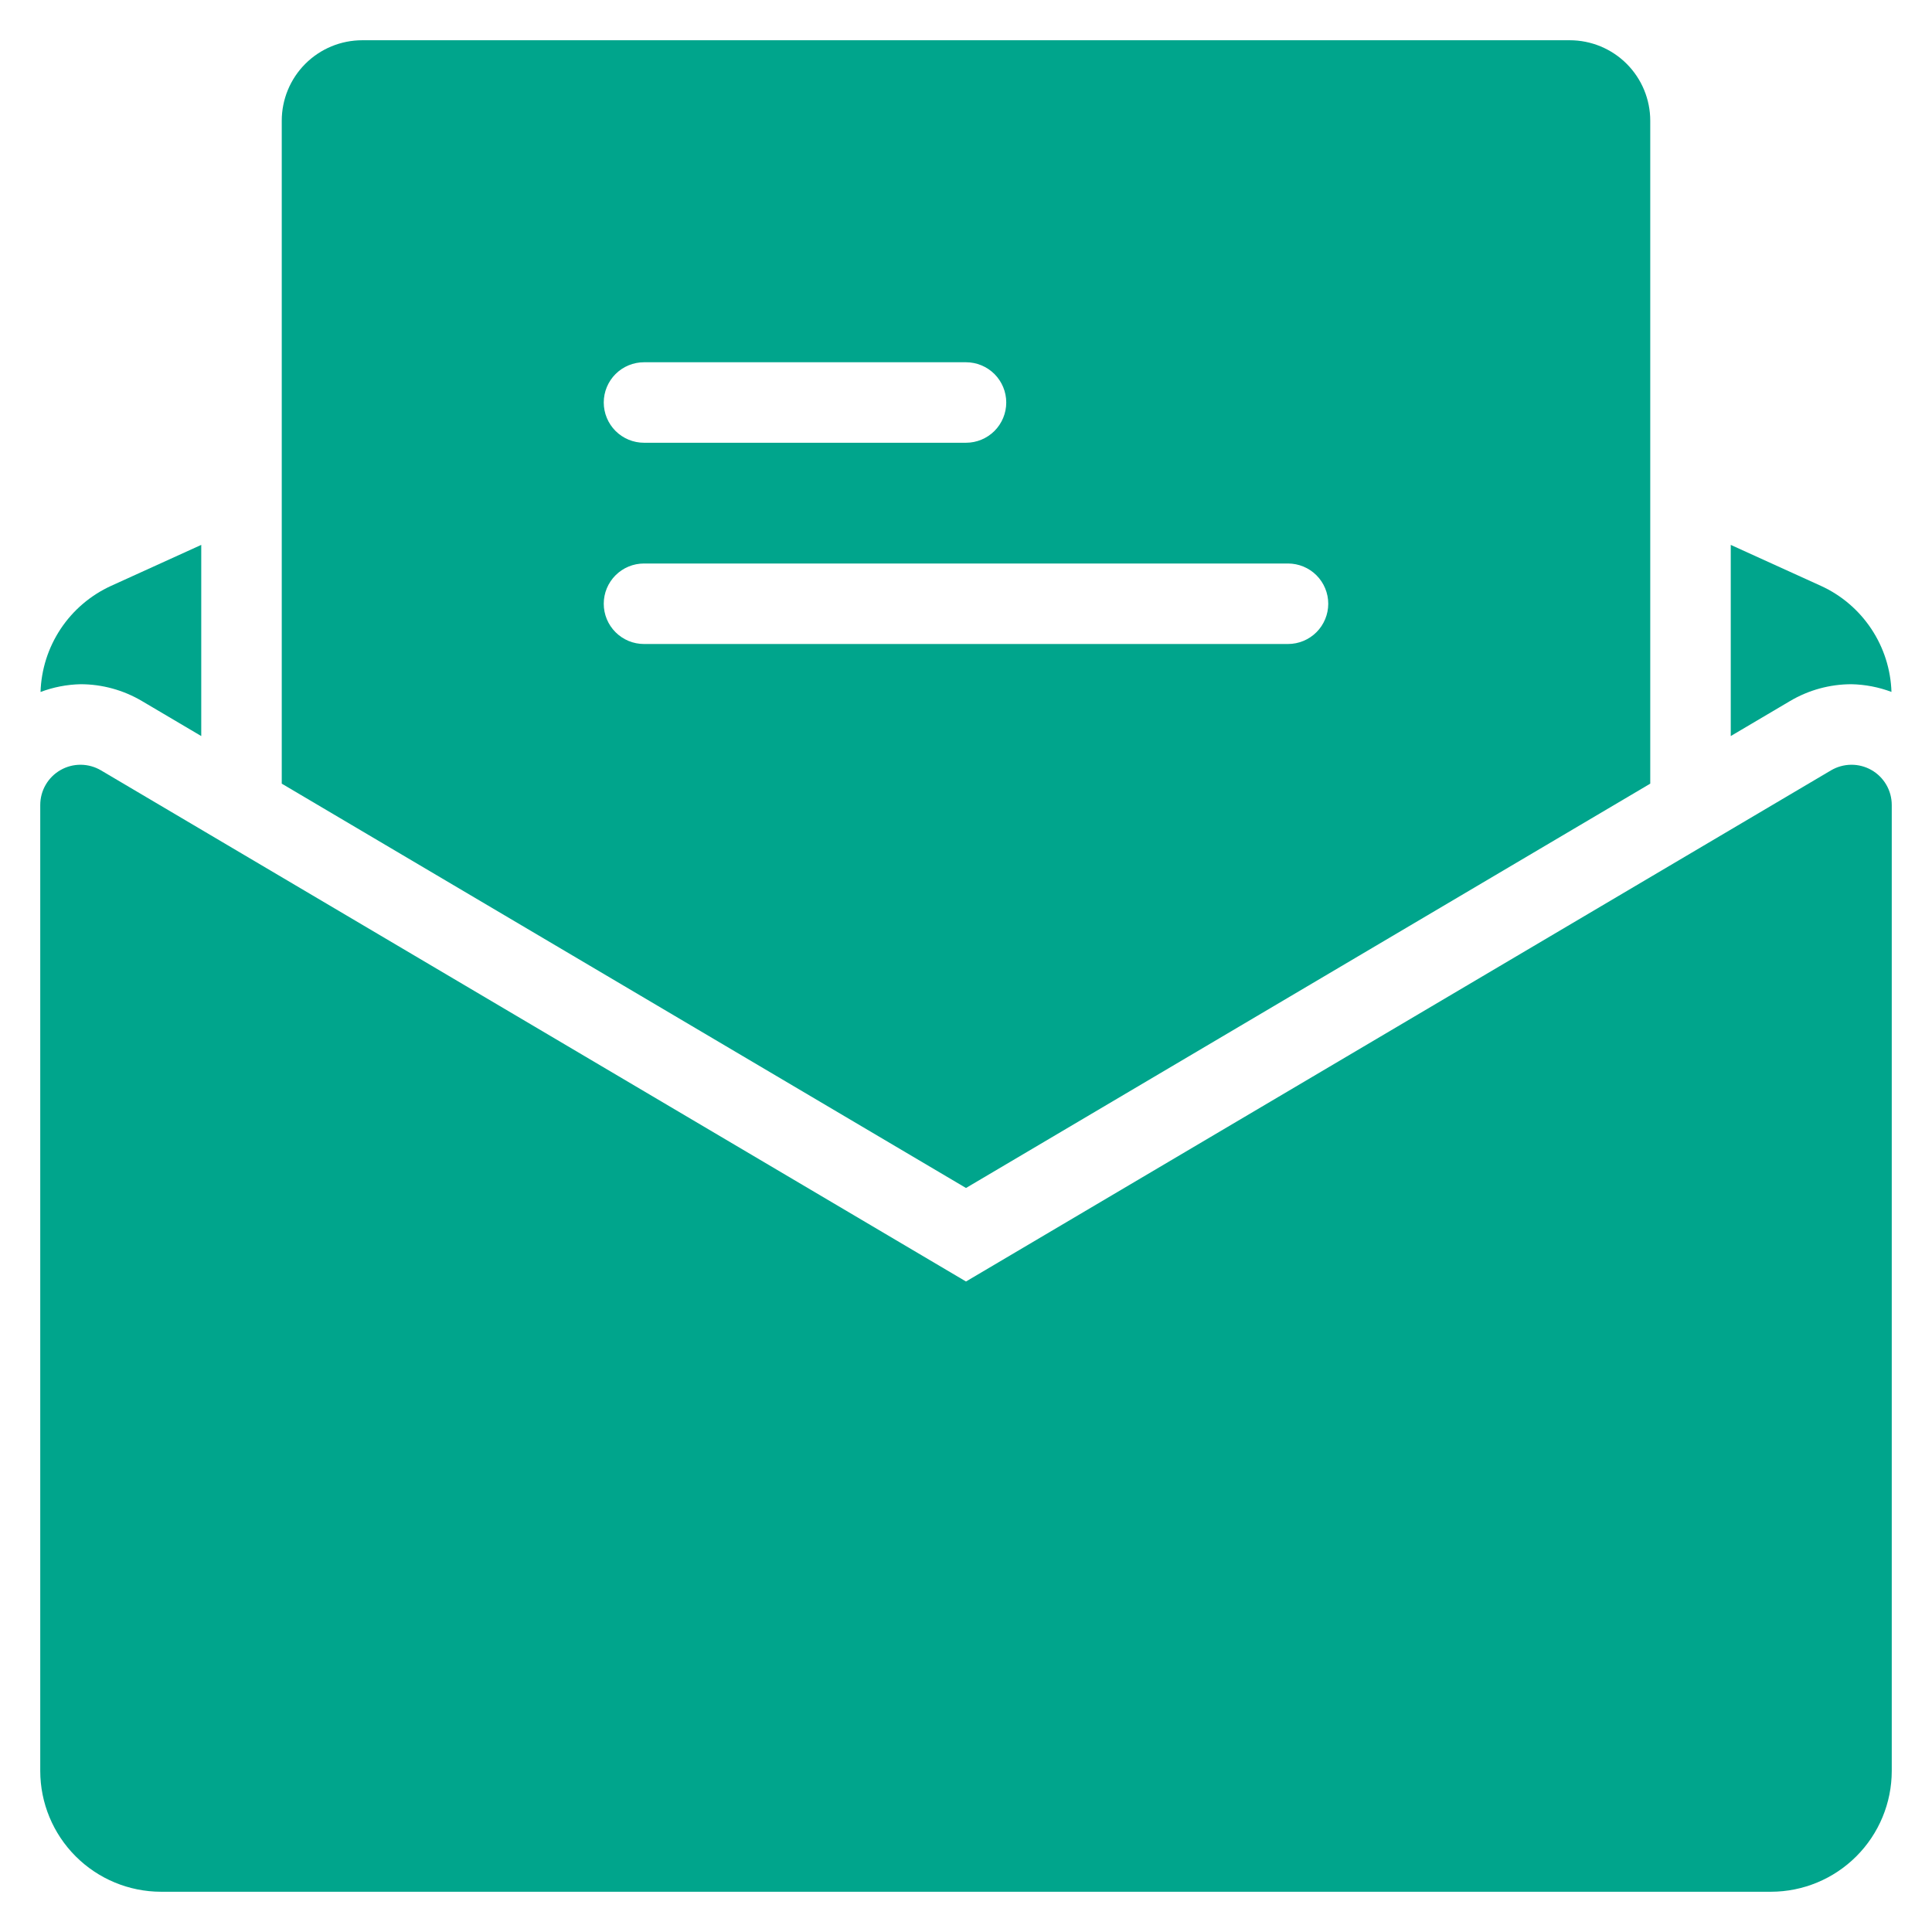 <svg width="60" height="60" viewBox="0 0 60 60" fill="none" xmlns="http://www.w3.org/2000/svg">
<path d="M57.5 21.249C57.924 21.258 58.344 21.339 58.741 21.488C58.719 20.79 58.502 20.111 58.115 19.53C57.728 18.948 57.187 18.485 56.551 18.195L53.75 16.922V22.859L55.592 21.771C56.17 21.429 56.829 21.249 57.5 21.249Z" fill="#00A58C"/>
<path d="M4.409 21.772L6.25 22.859V16.922L3.449 18.195C2.813 18.486 2.271 18.948 1.884 19.53C1.497 20.113 1.281 20.791 1.259 21.49C1.656 21.34 2.076 21.259 2.5 21.249C3.172 21.249 3.831 21.43 4.409 21.772Z" fill="#00A58C"/>
<path d="M58.12 23.914C57.928 23.805 57.711 23.748 57.49 23.75C57.27 23.752 57.054 23.812 56.864 23.924L30 39.798L3.136 23.924C2.946 23.812 2.73 23.752 2.51 23.75C2.289 23.748 2.072 23.805 1.881 23.914C1.689 24.023 1.53 24.181 1.419 24.372C1.308 24.563 1.25 24.779 1.25 25V55C1.251 55.994 1.647 56.947 2.35 57.65C3.053 58.353 4.006 58.749 5 58.75H55C55.994 58.749 56.947 58.353 57.65 57.65C58.353 56.947 58.749 55.994 58.75 55V25C58.75 24.779 58.692 24.563 58.581 24.372C58.47 24.181 58.311 24.023 58.12 23.914Z" fill="#00A58C"/>
<path d="M51.25 24.337V3.75C51.25 3.087 50.987 2.451 50.518 1.982C50.049 1.513 49.413 1.25 48.75 1.25H11.25C10.587 1.25 9.951 1.513 9.482 1.982C9.013 2.451 8.75 3.087 8.75 3.75V24.337L30 36.894L51.25 24.337ZM20 11.25H30C30.331 11.25 30.649 11.382 30.884 11.616C31.118 11.851 31.25 12.168 31.25 12.5C31.25 12.832 31.118 13.149 30.884 13.384C30.649 13.618 30.331 13.75 30 13.75H20C19.669 13.75 19.351 13.618 19.116 13.384C18.882 13.149 18.75 12.832 18.75 12.5C18.75 12.168 18.882 11.851 19.116 11.616C19.351 11.382 19.669 11.25 20 11.25ZM18.75 18.75C18.75 18.586 18.782 18.423 18.845 18.271C18.908 18.12 19 17.982 19.116 17.866C19.232 17.75 19.37 17.658 19.521 17.595C19.673 17.532 19.836 17.5 20 17.5H40C40.331 17.5 40.65 17.632 40.884 17.866C41.118 18.101 41.25 18.419 41.25 18.75C41.25 19.081 41.118 19.399 40.884 19.634C40.65 19.868 40.331 20 40 20H20C19.836 20 19.673 19.968 19.521 19.905C19.37 19.842 19.232 19.75 19.116 19.634C19 19.518 18.908 19.38 18.845 19.229C18.782 19.077 18.75 18.914 18.75 18.75Z" fill="#00A58C"/>
</svg>
